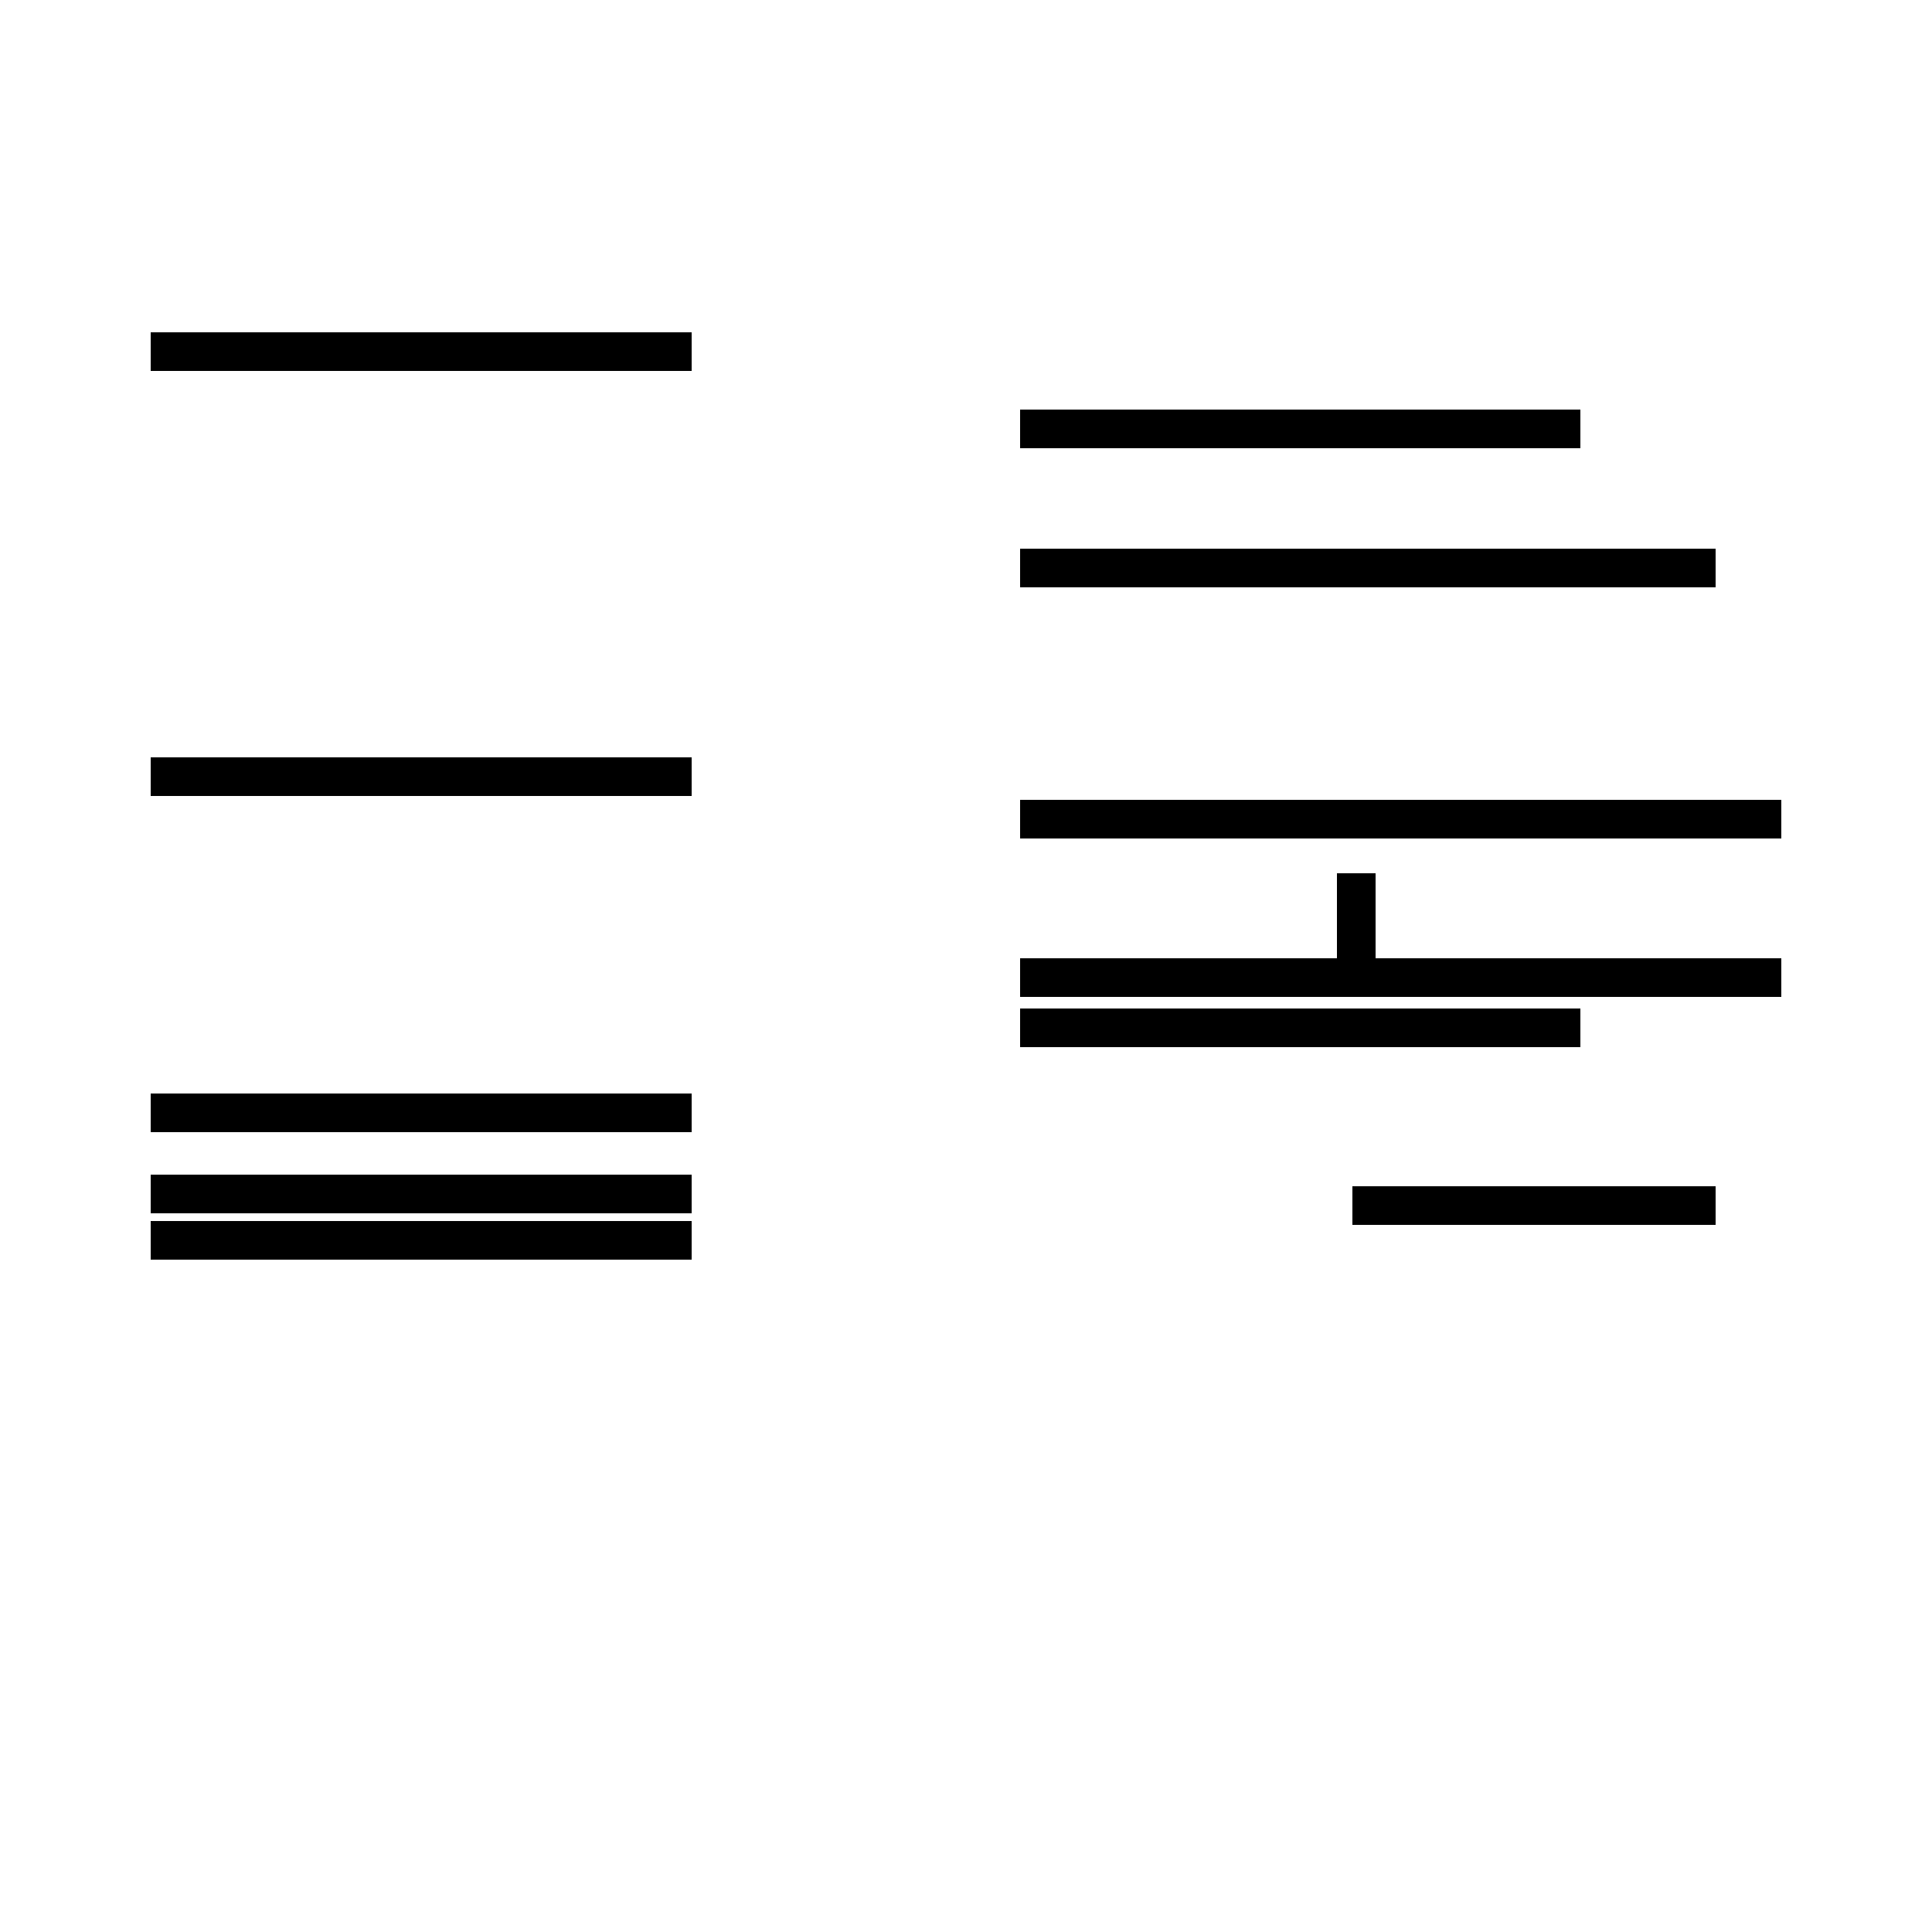 <?xml version='1.0' encoding='utf8'?>
<svg viewBox="0.0 -44.0 50.0 50.0" version="1.1" xmlns="http://www.w3.org/2000/svg">
<rect x="0.0" y="-44.0" width="50.0" height="50.0" fill="#808080" stroke="none"/>
<rect x="-1000" y="-1000" width="2000" height="2000" stroke="white" fill="white"/>
<g style="fill:none; stroke:#000000;  stroke-width:1">
<path d="M 17.9 34.9 L 3.9 34.9 M 17.9 23.9 L 3.9 23.9 M 17.9 15.2 L 3.9 15.2 M 17.9 13.1 L 3.9 13.1 M 17.9 11.9 L 3.9 11.9 M 46.1 22.8 L 27.4 22.8 M 44.4 22.8 L 26.4 22.8 M 40.9 17.4 L 35.1 17.4 M 44.4 29.3 L 26.4 29.3 M 40.9 32.9 L 26.4 32.9 M 44.4 12.8 L 35.1 12.8 M 35.1 17.4 L 26.4 17.4 M 35.1 21.4 L 35.1 18.7 M 46.1 18.7 L 26.4 18.7 M 44.4 29.3 L 26.4 29.3 M 35.1 22.8 L 35.0 22.8 M 35.1 12.8 L 35.0 12.8 " transform="scale(1, -1)" />
</g>
</svg>